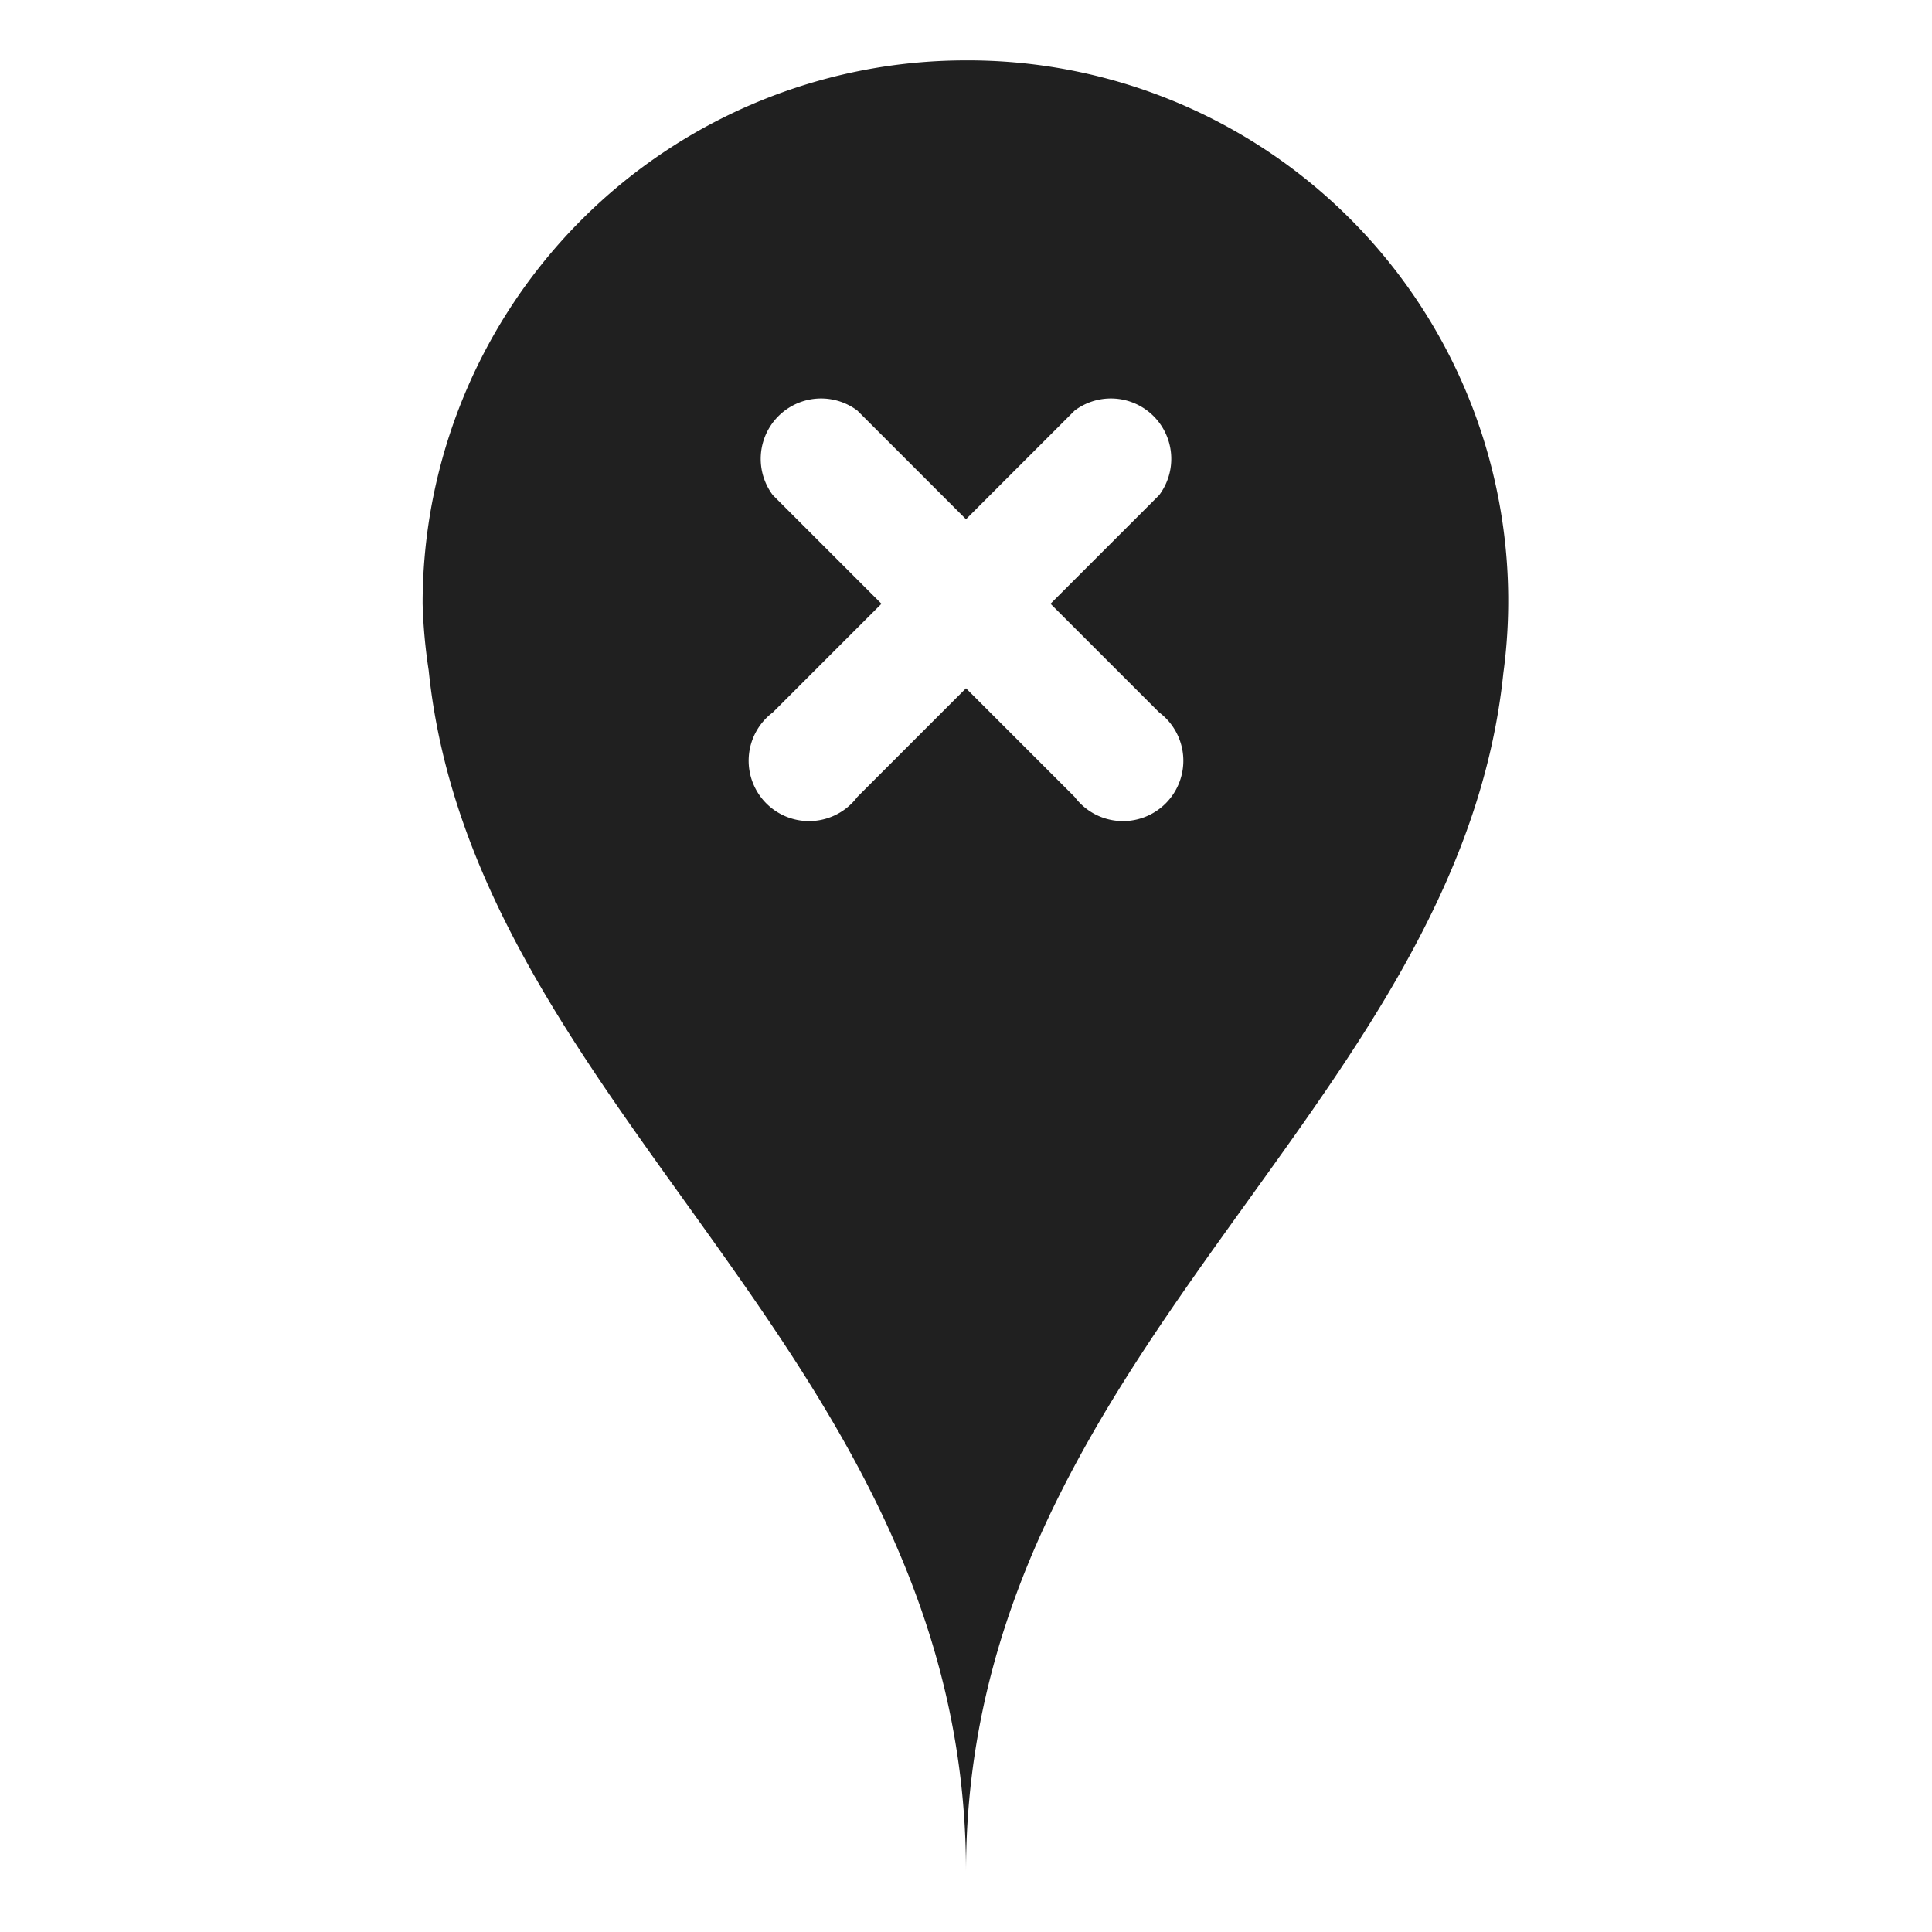 <svg xmlns="http://www.w3.org/2000/svg" viewBox="0 0 64 64" aria-labelledby="title"
aria-describedby="desc" role="img" xmlns:xlink="http://www.w3.org/1999/xlink"
width="128" height="128">
  <title>Delete Location</title>
  <desc>A solid styled icon from Orion Icon Library.</desc>
  <path data-name="layer1"
  d="M32 2a18 18 0 0 0-18 18 17.7 17.7 0 0 0 .2 2.2C15.7 36.8 32 44.9 32 62c0-17.1 16.3-25.2 17.8-39.7A17.9 17.9 0 0 0 32 2zm6.4 21.6a2 2 0 1 1-2.8 2.8L32 22.8l-3.6 3.6a2 2 0 1 1-2.8-2.8l3.6-3.6-3.6-3.6a2 2 0 0 1 2.8-2.8l3.6 3.6 3.6-3.6a2 2 0 0 1 2.8 2.8L34.8 20z"
  fill="#202020"></path>
</svg>